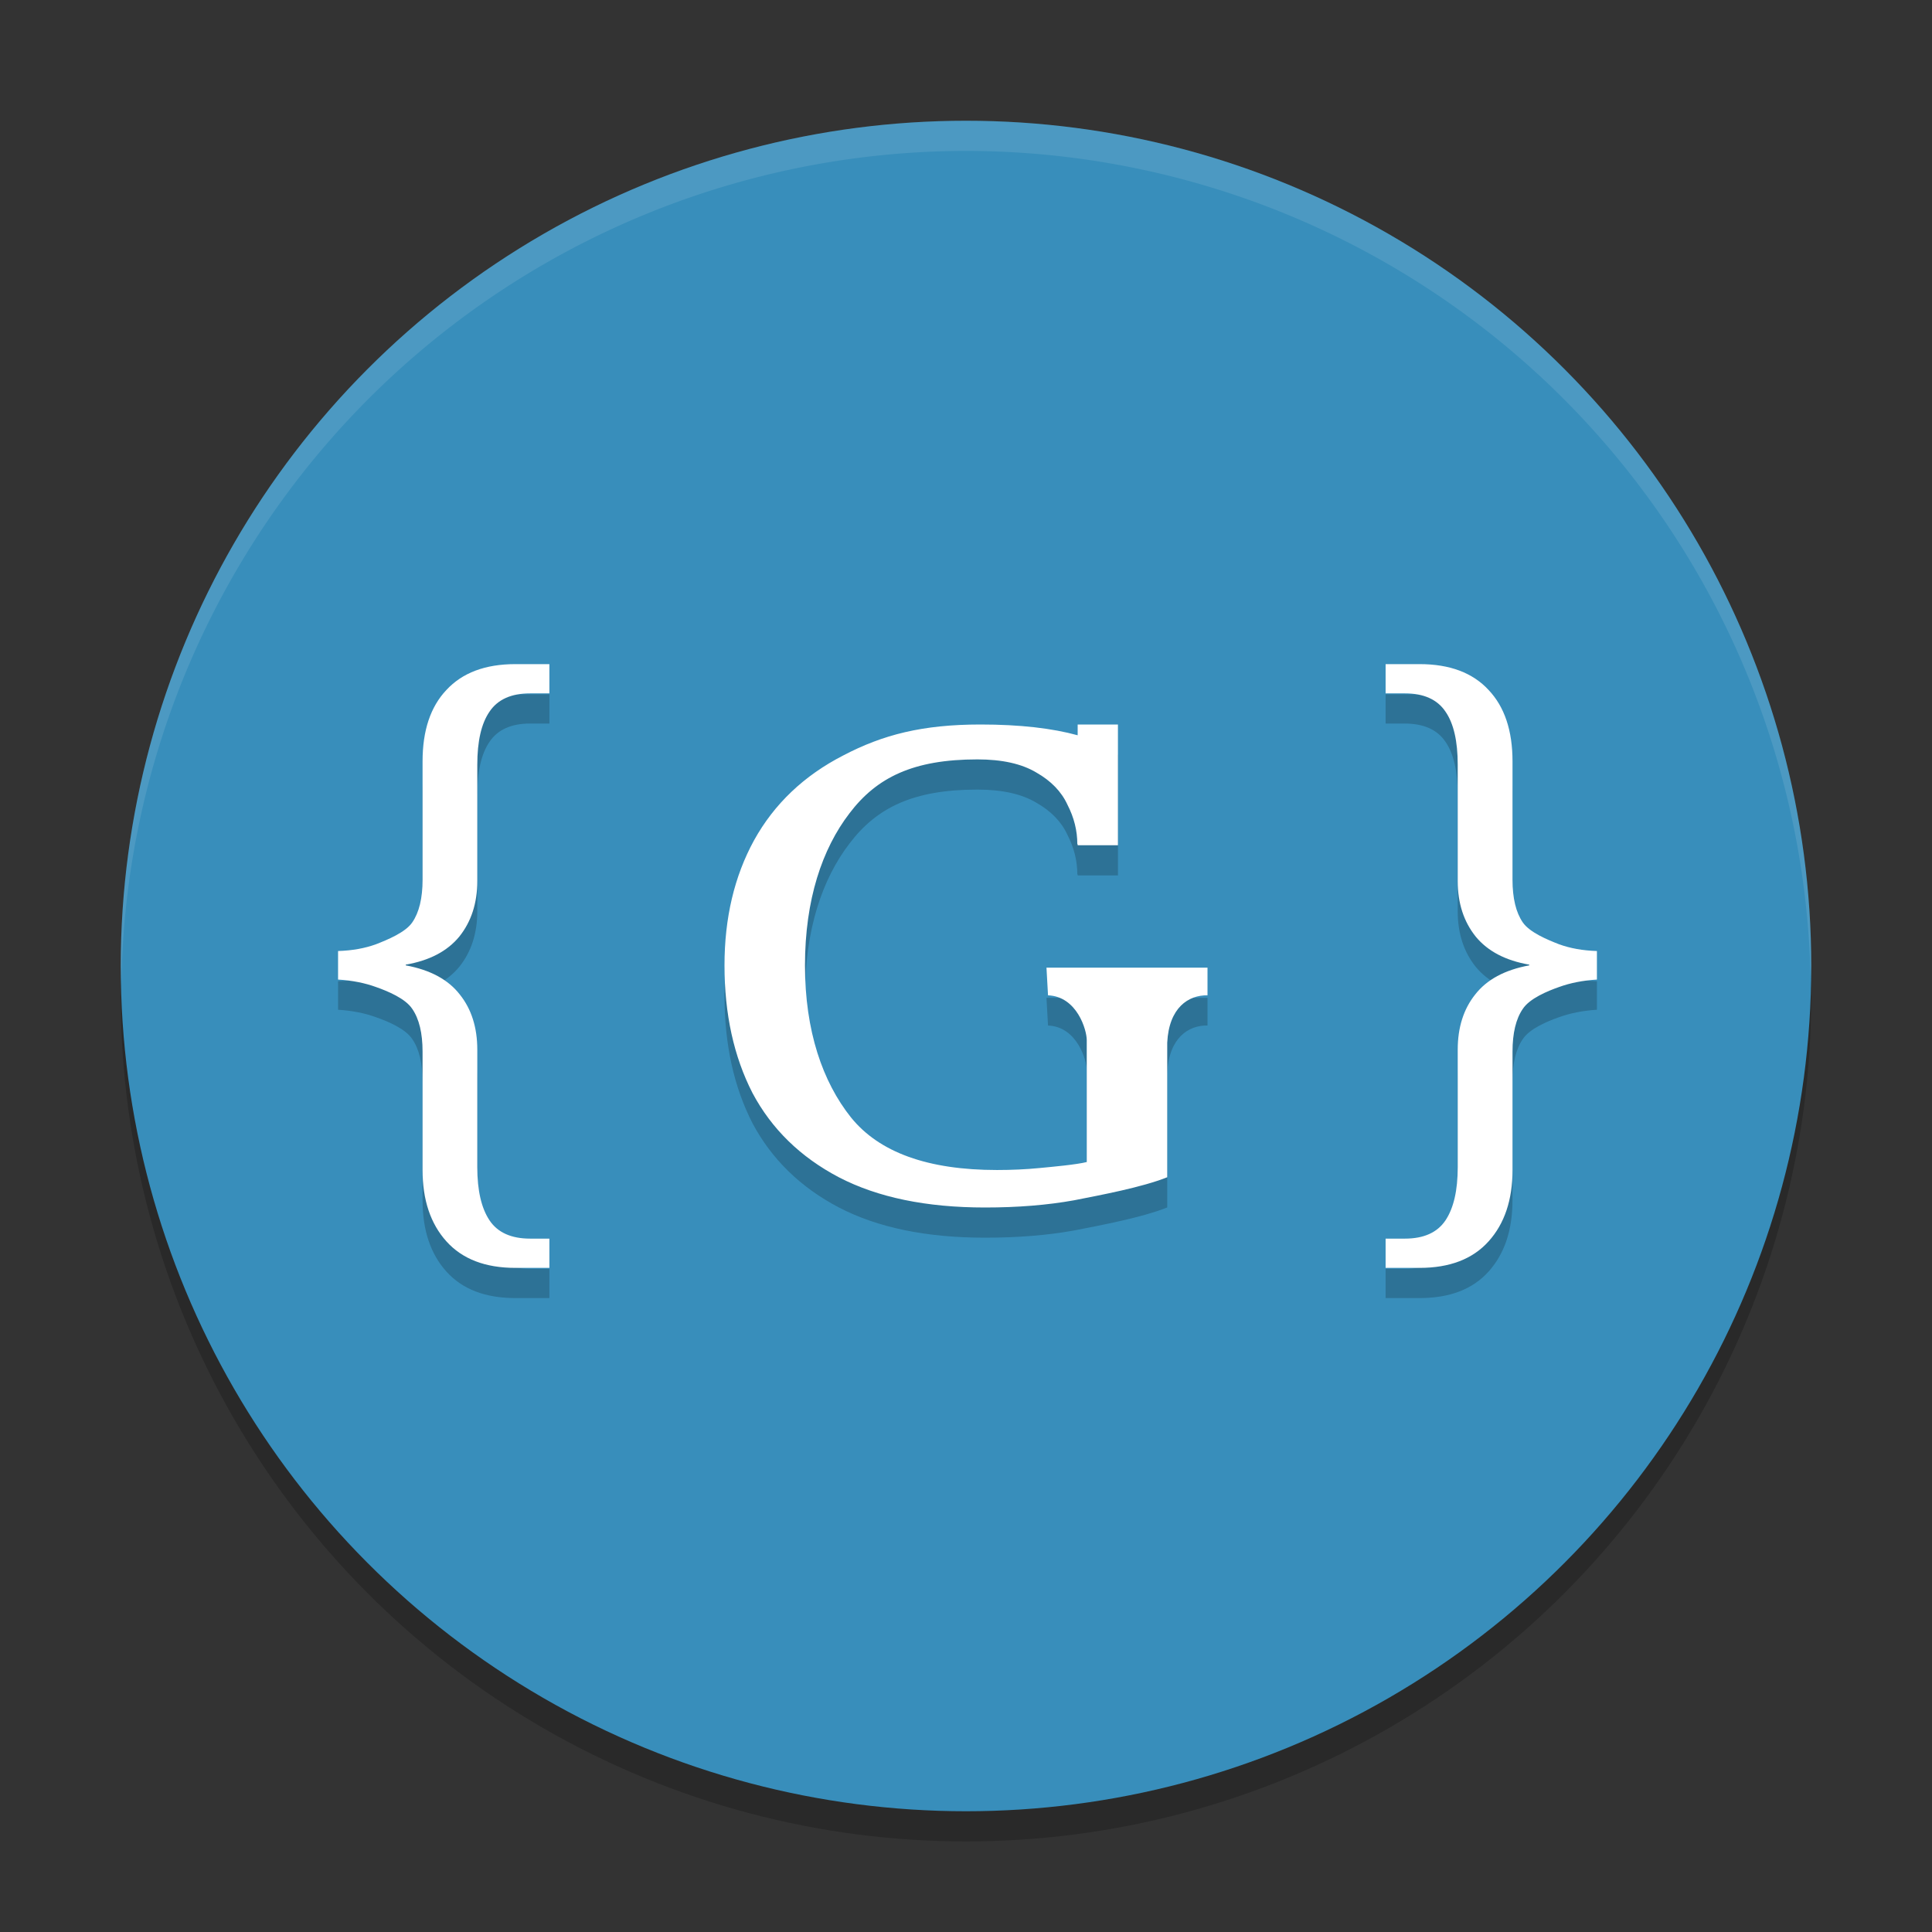 <svg xmlns="http://www.w3.org/2000/svg" width="64" height="64" version="1"><rect width="100%" height="100%" fill="#333333" stroke="none"/><defs>
<linearGradient id="ucPurpleBlue" x1="0%" y1="0%" x2="100%" y2="100%">
  <stop offset="0%" style="stop-color:#B794F4;stop-opacity:1"/>
  <stop offset="100%" style="stop-color:#4299E1;stop-opacity:1"/>
</linearGradient>
</defs>
 <circle style="opacity:0.2" cx="32" cy="33" r="28"/>
 <circle style="fill:#388ebb" cx="32" cy="32" r="28"/>
 <path style="opacity:0.2" d="m 17.07,23 c -0.996,0 -1.757,0.287 -2.283,0.857 -0.526,0.556 -0.789,1.342 -0.789,2.363 v 3.92 c 0,0.616 -0.114,1.086 -0.342,1.416 -0.228,0.33 -0.815,0.573 -1.199,0.723 -0.37,0.135 -0.788,0.21 -1.258,0.225 v 0.945 c 0.47,0.03 0.888,0.113 1.258,0.248 0.384,0.135 0.972,0.377 1.199,0.723 0.228,0.33 0.342,0.802 0.342,1.418 v 3.92 c 0,0.991 0.263,1.778 0.789,2.363 C 15.314,42.707 16.074,43 17.07,43 h 1.129 v -0.969 h -0.639 c -0.626,0 -1.075,-0.202 -1.346,-0.607 -0.27,-0.405 -0.404,-0.992 -0.404,-1.758 v -3.895 c 0,-0.736 -0.194,-1.346 -0.578,-1.826 -0.384,-0.495 -0.98,-0.817 -1.791,-0.967 v -0.023 c 0.783,-0.135 1.371,-0.443 1.77,-0.924 0.398,-0.495 0.6,-1.11 0.6,-1.846 v -3.852 c 0,-0.781 0.134,-1.367 0.404,-1.758 0.27,-0.405 0.72,-0.607 1.346,-0.607 h 0.639 V 23 Z m 28.83,0 v 0.969 h 0.639 c 0.626,0 1.075,0.202 1.346,0.607 0.27,0.39 0.404,0.977 0.404,1.758 v 3.852 c 0,0.736 0.201,1.35 0.6,1.846 0.398,0.48 0.987,0.789 1.77,0.924 v 0.023 c -0.811,0.15 -1.407,0.471 -1.791,0.967 -0.384,0.48 -0.578,1.09 -0.578,1.826 v 3.895 c 0,0.766 -0.134,1.352 -0.404,1.758 -0.27,0.405 -0.72,0.607 -1.346,0.607 H 45.9 V 43 h 1.129 c 0.996,0 1.757,-0.293 2.283,-0.879 0.526,-0.586 0.791,-1.372 0.791,-2.363 v -3.92 c 0,-0.616 0.114,-1.088 0.342,-1.418 0.228,-0.345 0.813,-0.588 1.197,-0.723 0.37,-0.135 0.788,-0.218 1.258,-0.248 v -0.945 c -0.47,-0.015 -0.888,-0.089 -1.258,-0.225 -0.384,-0.15 -0.97,-0.392 -1.197,-0.723 -0.228,-0.33 -0.342,-0.8 -0.342,-1.416 v -3.92 c 0,-1.021 -0.265,-1.808 -0.791,-2.363 C 48.786,23.287 48.025,23 47.029,23 Z m -13.422,2 c -1.923,0 -3.237,0.34 -4.541,1.023 -1.304,0.668 -2.29,1.606 -2.959,2.812 C 24.326,30.028 24,31.409 24,32.979 c 0,1.613 0.309,3.024 0.928,4.23 0.635,1.192 1.589,2.121 2.859,2.789 C 29.074,40.667 30.688,41 32.627,41 c 1.087,0 2.073,-0.08 2.959,-0.24 0.886,-0.174 2.244,-0.427 3.08,-0.762 V 35.539 C 38.723,34.375 39.372,33.96 40,33.971 v -0.916 h -5.334 c 0,0 0.048,0.857 0.051,0.916 C 35.683,34.011 36,35.125 36,35.453 v 4.041 c -0.351,0.087 -1.117,0.156 -1.568,0.199 -0.451,0.044 -0.917,0.064 -1.402,0.064 -2.29,0 -3.906,-0.582 -4.842,-1.744 -0.936,-1.177 -1.521,-2.855 -1.521,-5.035 0,-2.18 0.57,-3.858 1.473,-5.035 0.903,-1.192 2.115,-1.787 4.238,-1.787 0.819,0 1.47,0.145 1.955,0.436 0.485,0.276 0.829,0.63 1.029,1.066 0.217,0.421 0.326,0.858 0.326,1.309 0.005,0 0.007,-0.004 0.012,-0.004 V 29 h 1.334 V 28.68 25.938 25 h -1.334 v 0.357 C 34.856,25.125 33.791,25 32.479,25 Z"/>
 <path style="fill:#ffffff" d="M 17.07 22 C 16.074 22 15.314 22.287 14.787 22.857 C 14.261 23.413 13.998 24.2 13.998 25.221 L 13.998 29.141 C 13.998 29.756 13.884 30.226 13.656 30.557 C 13.429 30.887 12.841 31.129 12.457 31.279 C 12.087 31.414 11.669 31.489 11.199 31.504 L 11.199 32.449 C 11.669 32.479 12.087 32.562 12.457 32.697 C 12.841 32.832 13.429 33.075 13.656 33.42 C 13.884 33.75 13.998 34.222 13.998 34.838 L 13.998 38.758 C 13.998 39.749 14.261 40.536 14.787 41.121 C 15.314 41.707 16.074 42 17.07 42 L 18.199 42 L 18.199 41.031 L 17.561 41.031 C 16.935 41.031 16.485 40.829 16.215 40.424 C 15.945 40.018 15.811 39.432 15.811 38.666 L 15.811 34.771 C 15.811 34.036 15.617 33.426 15.232 32.945 C 14.848 32.45 14.252 32.129 13.441 31.979 L 13.441 31.955 C 14.224 31.82 14.813 31.512 15.211 31.031 C 15.609 30.536 15.811 29.921 15.811 29.186 L 15.811 25.334 C 15.811 24.553 15.945 23.967 16.215 23.576 C 16.485 23.171 16.935 22.969 17.561 22.969 L 18.199 22.969 L 18.199 22 L 17.07 22 z M 45.9 22 L 45.9 22.969 L 46.539 22.969 C 47.165 22.969 47.614 23.171 47.885 23.576 C 48.155 23.967 48.289 24.553 48.289 25.334 L 48.289 29.186 C 48.289 29.921 48.49 30.536 48.889 31.031 C 49.287 31.512 49.876 31.82 50.658 31.955 L 50.658 31.979 C 49.847 32.129 49.251 32.45 48.867 32.945 C 48.483 33.426 48.289 34.036 48.289 34.771 L 48.289 38.666 C 48.289 39.432 48.155 40.018 47.885 40.424 C 47.614 40.829 47.165 41.031 46.539 41.031 L 45.9 41.031 L 45.9 42 L 47.029 42 C 48.025 42 48.786 41.707 49.312 41.121 C 49.839 40.536 50.104 39.749 50.104 38.758 L 50.104 34.838 C 50.104 34.222 50.218 33.75 50.445 33.42 C 50.673 33.075 51.258 32.832 51.643 32.697 C 52.013 32.562 52.431 32.479 52.9 32.449 L 52.9 31.504 C 52.431 31.489 52.012 31.414 51.643 31.279 C 51.258 31.129 50.673 30.887 50.445 30.557 C 50.218 30.226 50.104 29.756 50.104 29.141 L 50.104 25.221 C 50.104 24.2 49.839 23.413 49.312 22.857 C 48.786 22.287 48.025 22 47.029 22 L 45.9 22 z M 32.479 24 C 30.556 24 29.242 24.34 27.938 25.023 C 26.633 25.692 25.647 26.63 24.979 27.836 C 24.326 29.028 24 30.409 24 31.979 C 24 33.592 24.309 35.003 24.928 36.209 C 25.563 37.401 26.516 38.33 27.787 38.998 C 29.074 39.667 30.688 40 32.627 40 C 33.714 40 34.7 39.92 35.586 39.76 C 36.472 39.585 37.83 39.332 38.666 38.998 L 38.666 34.539 C 38.723 33.375 39.372 32.96 40 32.971 L 40 32.055 L 34.666 32.055 C 34.666 32.055 34.714 32.912 34.717 32.971 C 35.683 33.011 36 34.125 36 34.453 L 36 38.494 C 35.649 38.581 34.883 38.65 34.432 38.693 C 33.98 38.737 33.514 38.758 33.029 38.758 C 30.739 38.758 29.124 38.176 28.188 37.014 C 27.251 35.837 26.666 34.158 26.666 31.979 C 26.666 29.799 27.236 28.12 28.139 26.943 C 29.041 25.752 30.254 25.156 32.377 25.156 C 33.196 25.156 33.847 25.301 34.332 25.592 C 34.817 25.868 35.161 26.222 35.361 26.658 C 35.579 27.08 35.688 27.516 35.688 27.967 C 35.692 27.967 35.694 27.963 35.699 27.963 L 35.699 28 L 37.033 28 L 37.033 27.68 L 37.033 24.938 L 37.033 24 L 35.699 24 L 35.699 24.357 C 34.856 24.125 33.791 24 32.479 24 z"/>
 <path style="fill:#ffffff;opacity:0.1" d="M 32 4 A 28 28 0 0 0 4 32 A 28 28 0 0 0 4.021 32.586 A 28 28 0 0 1 32 5 A 28 28 0 0 1 59.979 32.414 A 28 28 0 0 0 60 32 A 28 28 0 0 0 32 4 z"/>
</svg>
